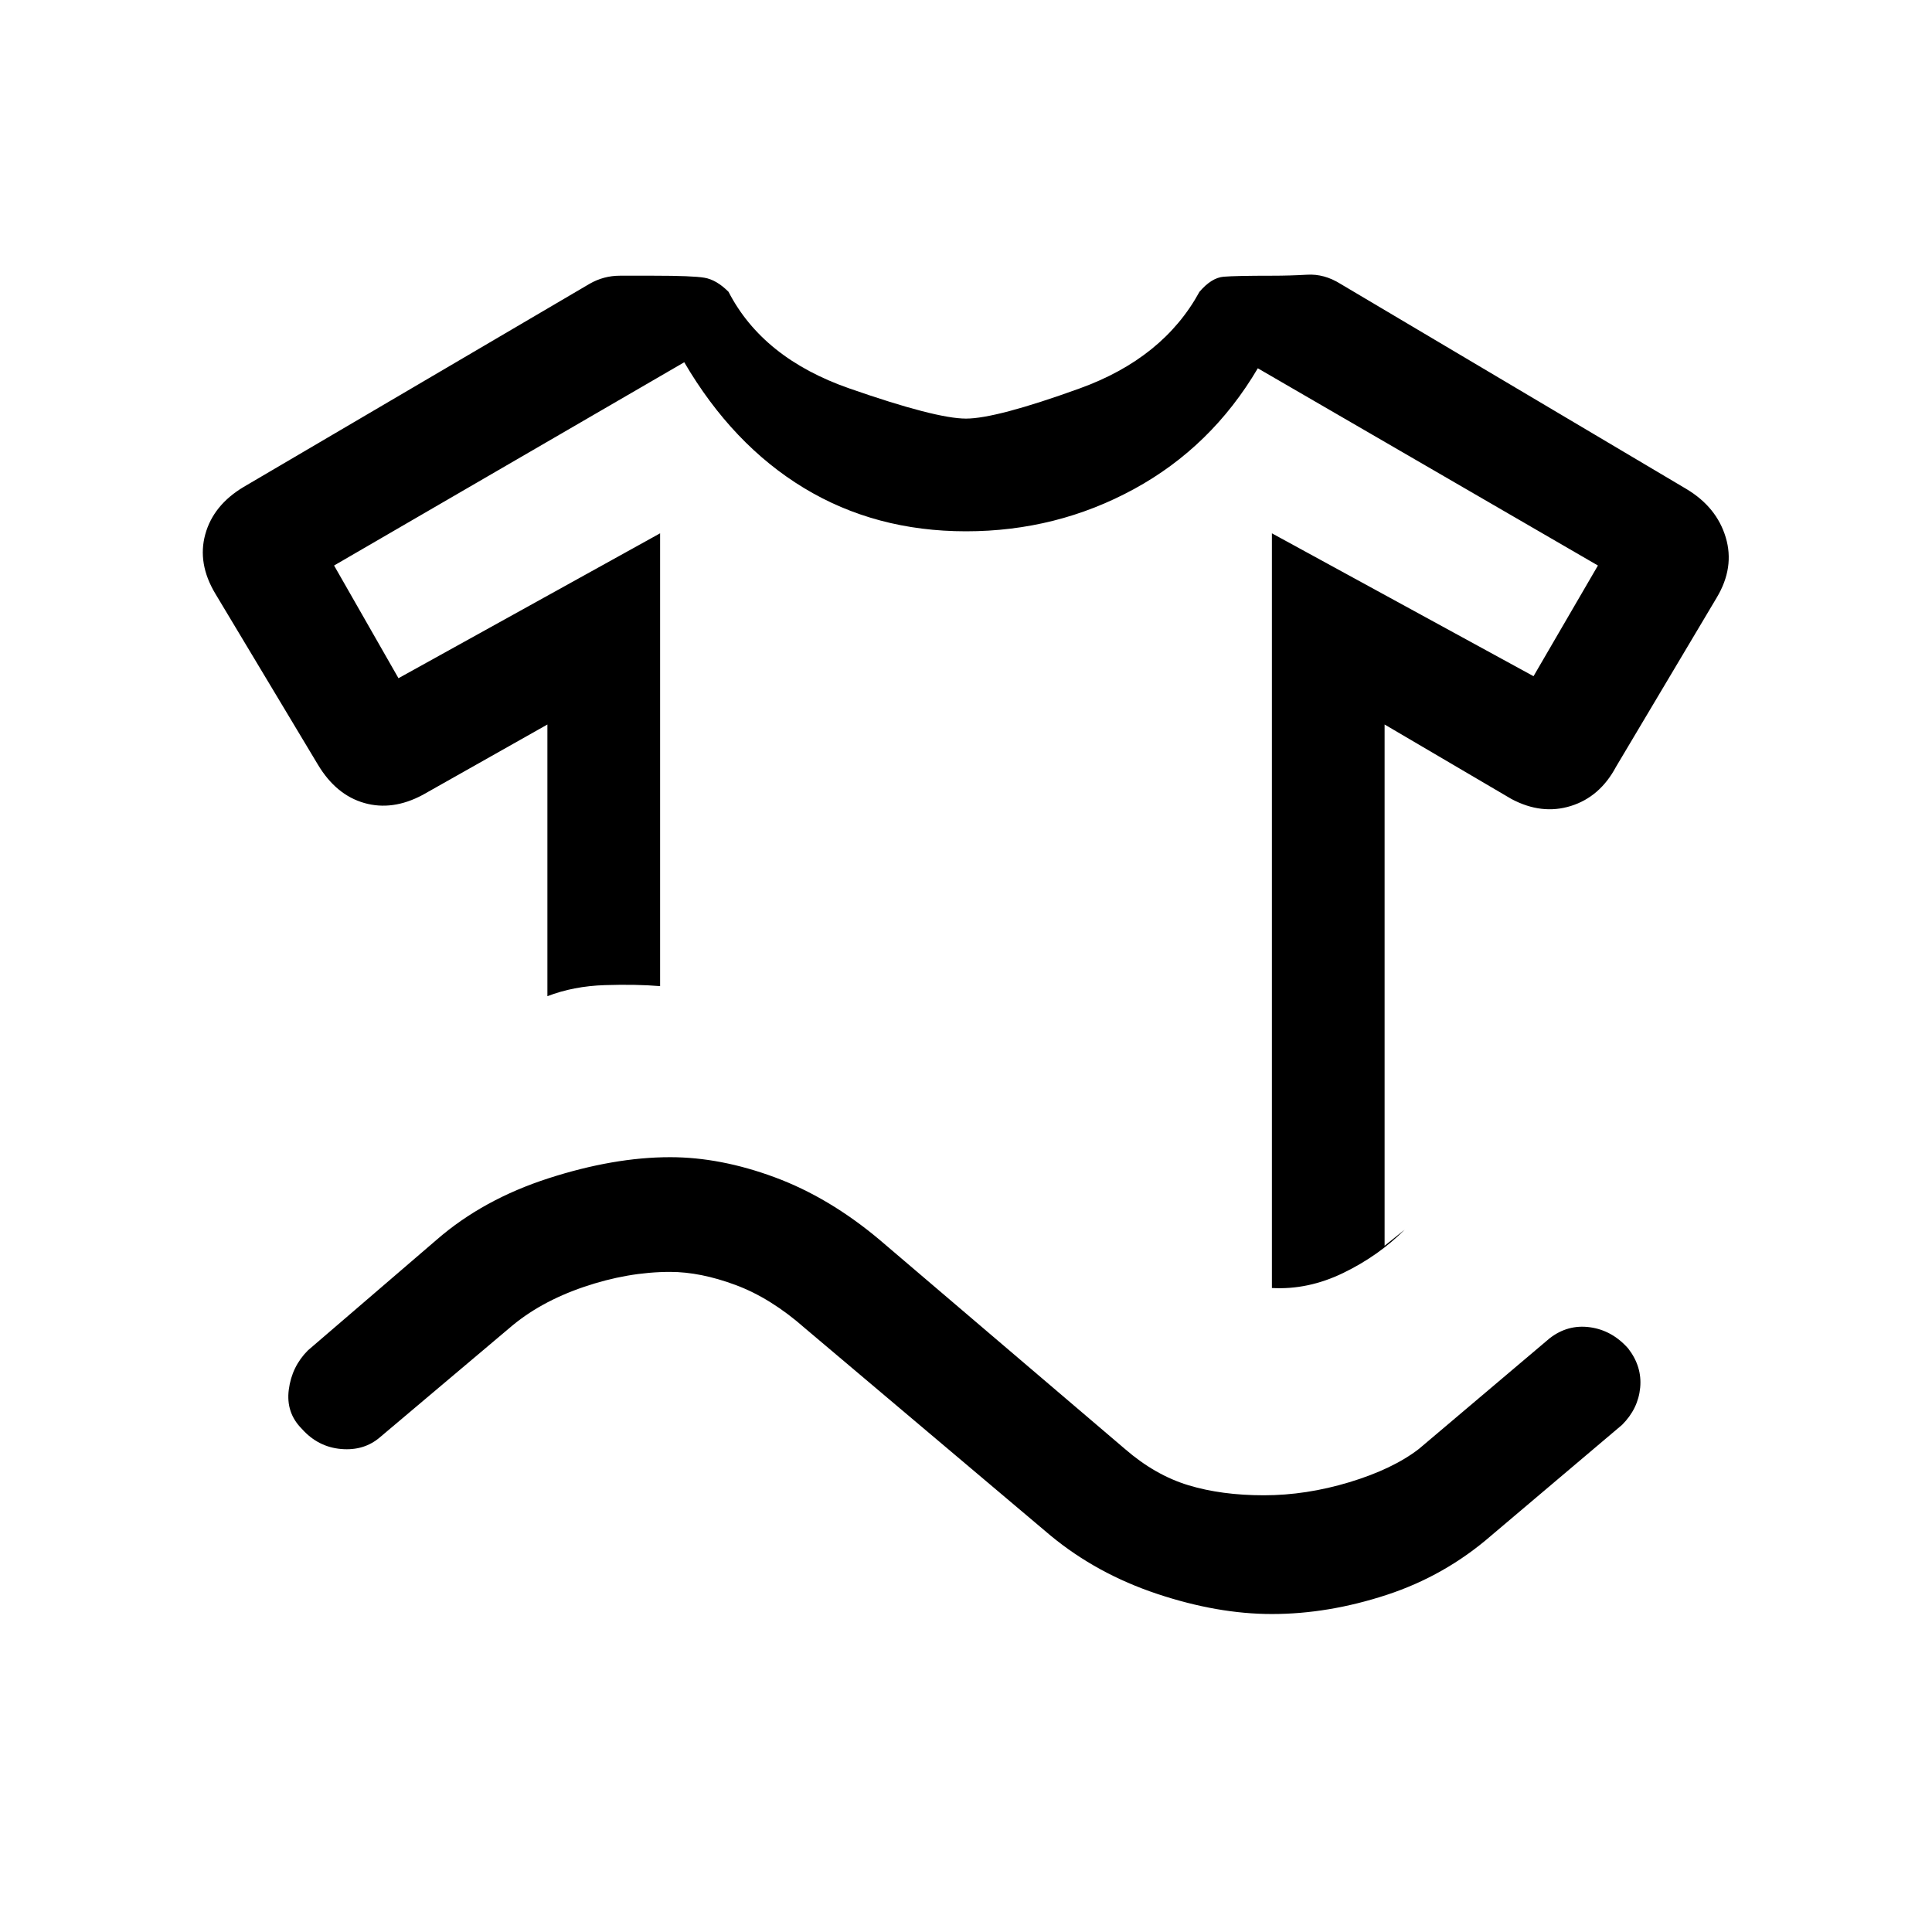 <svg xmlns="http://www.w3.org/2000/svg" height="20" viewBox="0 -960 960 960" width="20"><path d="m198-623 130-72v225q-12-1-27.5-.5T272-465v-135l-62 35q-15 8-29 4t-23-19l-51-85q-9-15-5-29.5t19-23.5l172-101q7-4 15-4h17q19 0 25 1t12 7q17 33 60 48t58 15q15 0 56.5-15t59.5-48q6-7 12-7.5t24-.5q9 0 17.5-.5T666-819l172 102q15 9 19.5 24t-4.5 30l-50 84q-8 15-22.5 19.5T751-563l-63-37v259l10-8q-13 13-30.5 21.5T632-320v-375l130 71 32-55-169-98q-23 39-61.5 60T480-696q-45 0-80.5-21.5T340-780L166-679l32 56Zm281-74ZM150-250q-8-8-6.5-19.5T153-289l64-55q23-20 55.5-30.5T333-385q25 0 52 10t52 31l122 104q15 13 31.5 18t37.5 5q21 0 42.5-6.5T705-240l65-55q9-7 20-5.5t19 10.5q7 9 6 19.5t-9 18.5l-65 55q-23 20-52 29.5t-57 9.5q-27 0-57-10t-53-29L400-300q-17-15-34.5-21.5T333-328q-21 0-43 7.5T253-300l-64 54q-8 7-19.5 6T150-250Z"/></svg>